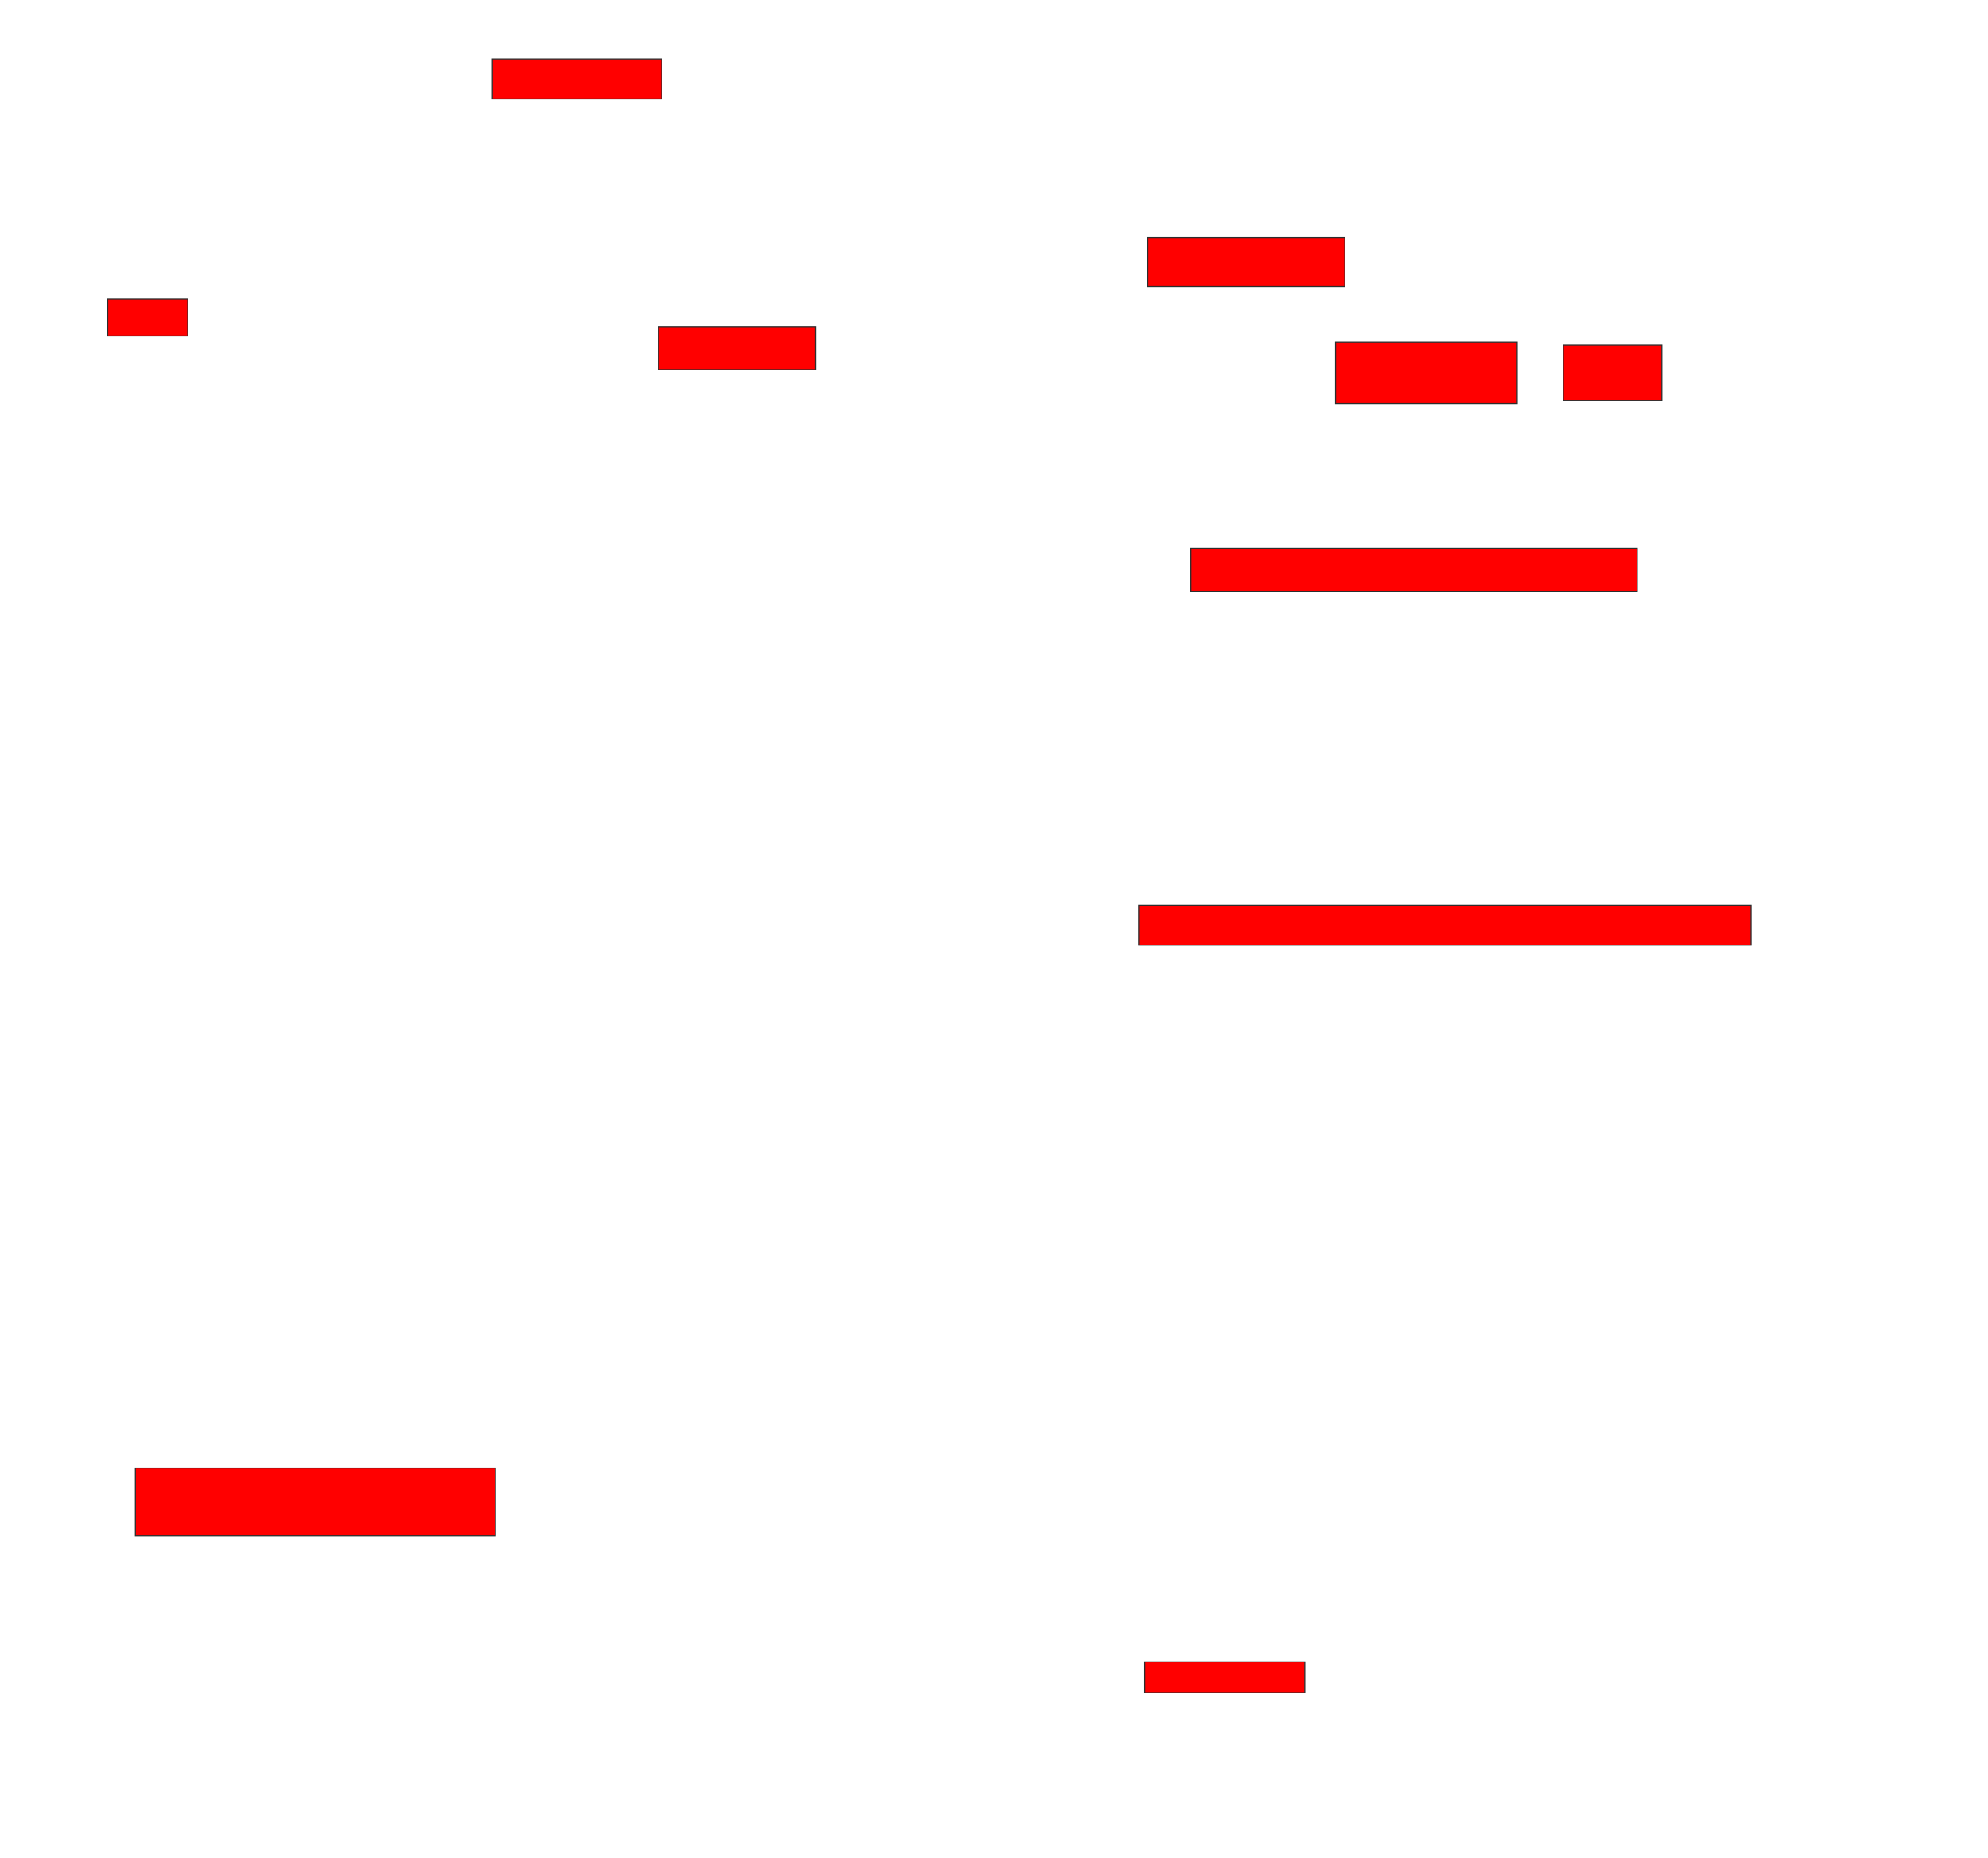 <svg xmlns="http://www.w3.org/2000/svg" width="1900" height="1776">
 <!-- Created with Image Occlusion Enhanced -->
 <g>
  <title>Labels</title>
 </g>
 <g>
  <title>Masks</title>
  <rect id="be3886de365a4f5380c40abad2dc19a5-oa-1" height="38.235" width="161.765" y="56.353" x="470.588" stroke="#2D2D2D" fill="#ff0000"/>
  <rect id="be3886de365a4f5380c40abad2dc19a5-oa-2" height="35.294" width="76.471" y="285.765" x="102.941" stroke="#2D2D2D" fill="#ff0000"/>
  <rect id="be3886de365a4f5380c40abad2dc19a5-oa-3" height="41.176" width="150" y="312.235" x="629.412" stroke="#2D2D2D" fill="#ff0000"/>
  <rect id="be3886de365a4f5380c40abad2dc19a5-oa-4" height="47.059" width="188.235" y="226.941" x="1097.059" stroke="#2D2D2D" fill="#ff0000"/>
  <rect id="be3886de365a4f5380c40abad2dc19a5-oa-5" height="58.824" width="173.529" y="326.941" x="1276.471" stroke="#2D2D2D" fill="#ff0000"/>
  <rect id="be3886de365a4f5380c40abad2dc19a5-oa-6" height="52.941" width="94.118" y="329.882" x="1494.118" stroke="#2D2D2D" fill="#ff0000"/>
  <rect id="be3886de365a4f5380c40abad2dc19a5-oa-7" height="41.176" width="426.471" y="524" x="1138.235" stroke="#2D2D2D" fill="#ff0000"/>
  <rect id="be3886de365a4f5380c40abad2dc19a5-oa-8" height="38.235" width="585.294" y="865.176" x="1088.235" stroke="#2D2D2D" fill="#ff0000"/>
  <rect id="be3886de365a4f5380c40abad2dc19a5-oa-9" height="64.706" width="344.118" y="1403.412" x="129.412" stroke="#2D2D2D" fill="#ff0000"/>
  <rect id="be3886de365a4f5380c40abad2dc19a5-oa-10" height="29.412" width="152.941" y="1588.706" x="1094.118" stroke="#2D2D2D" fill="#ff0000"/>
 </g>
</svg>